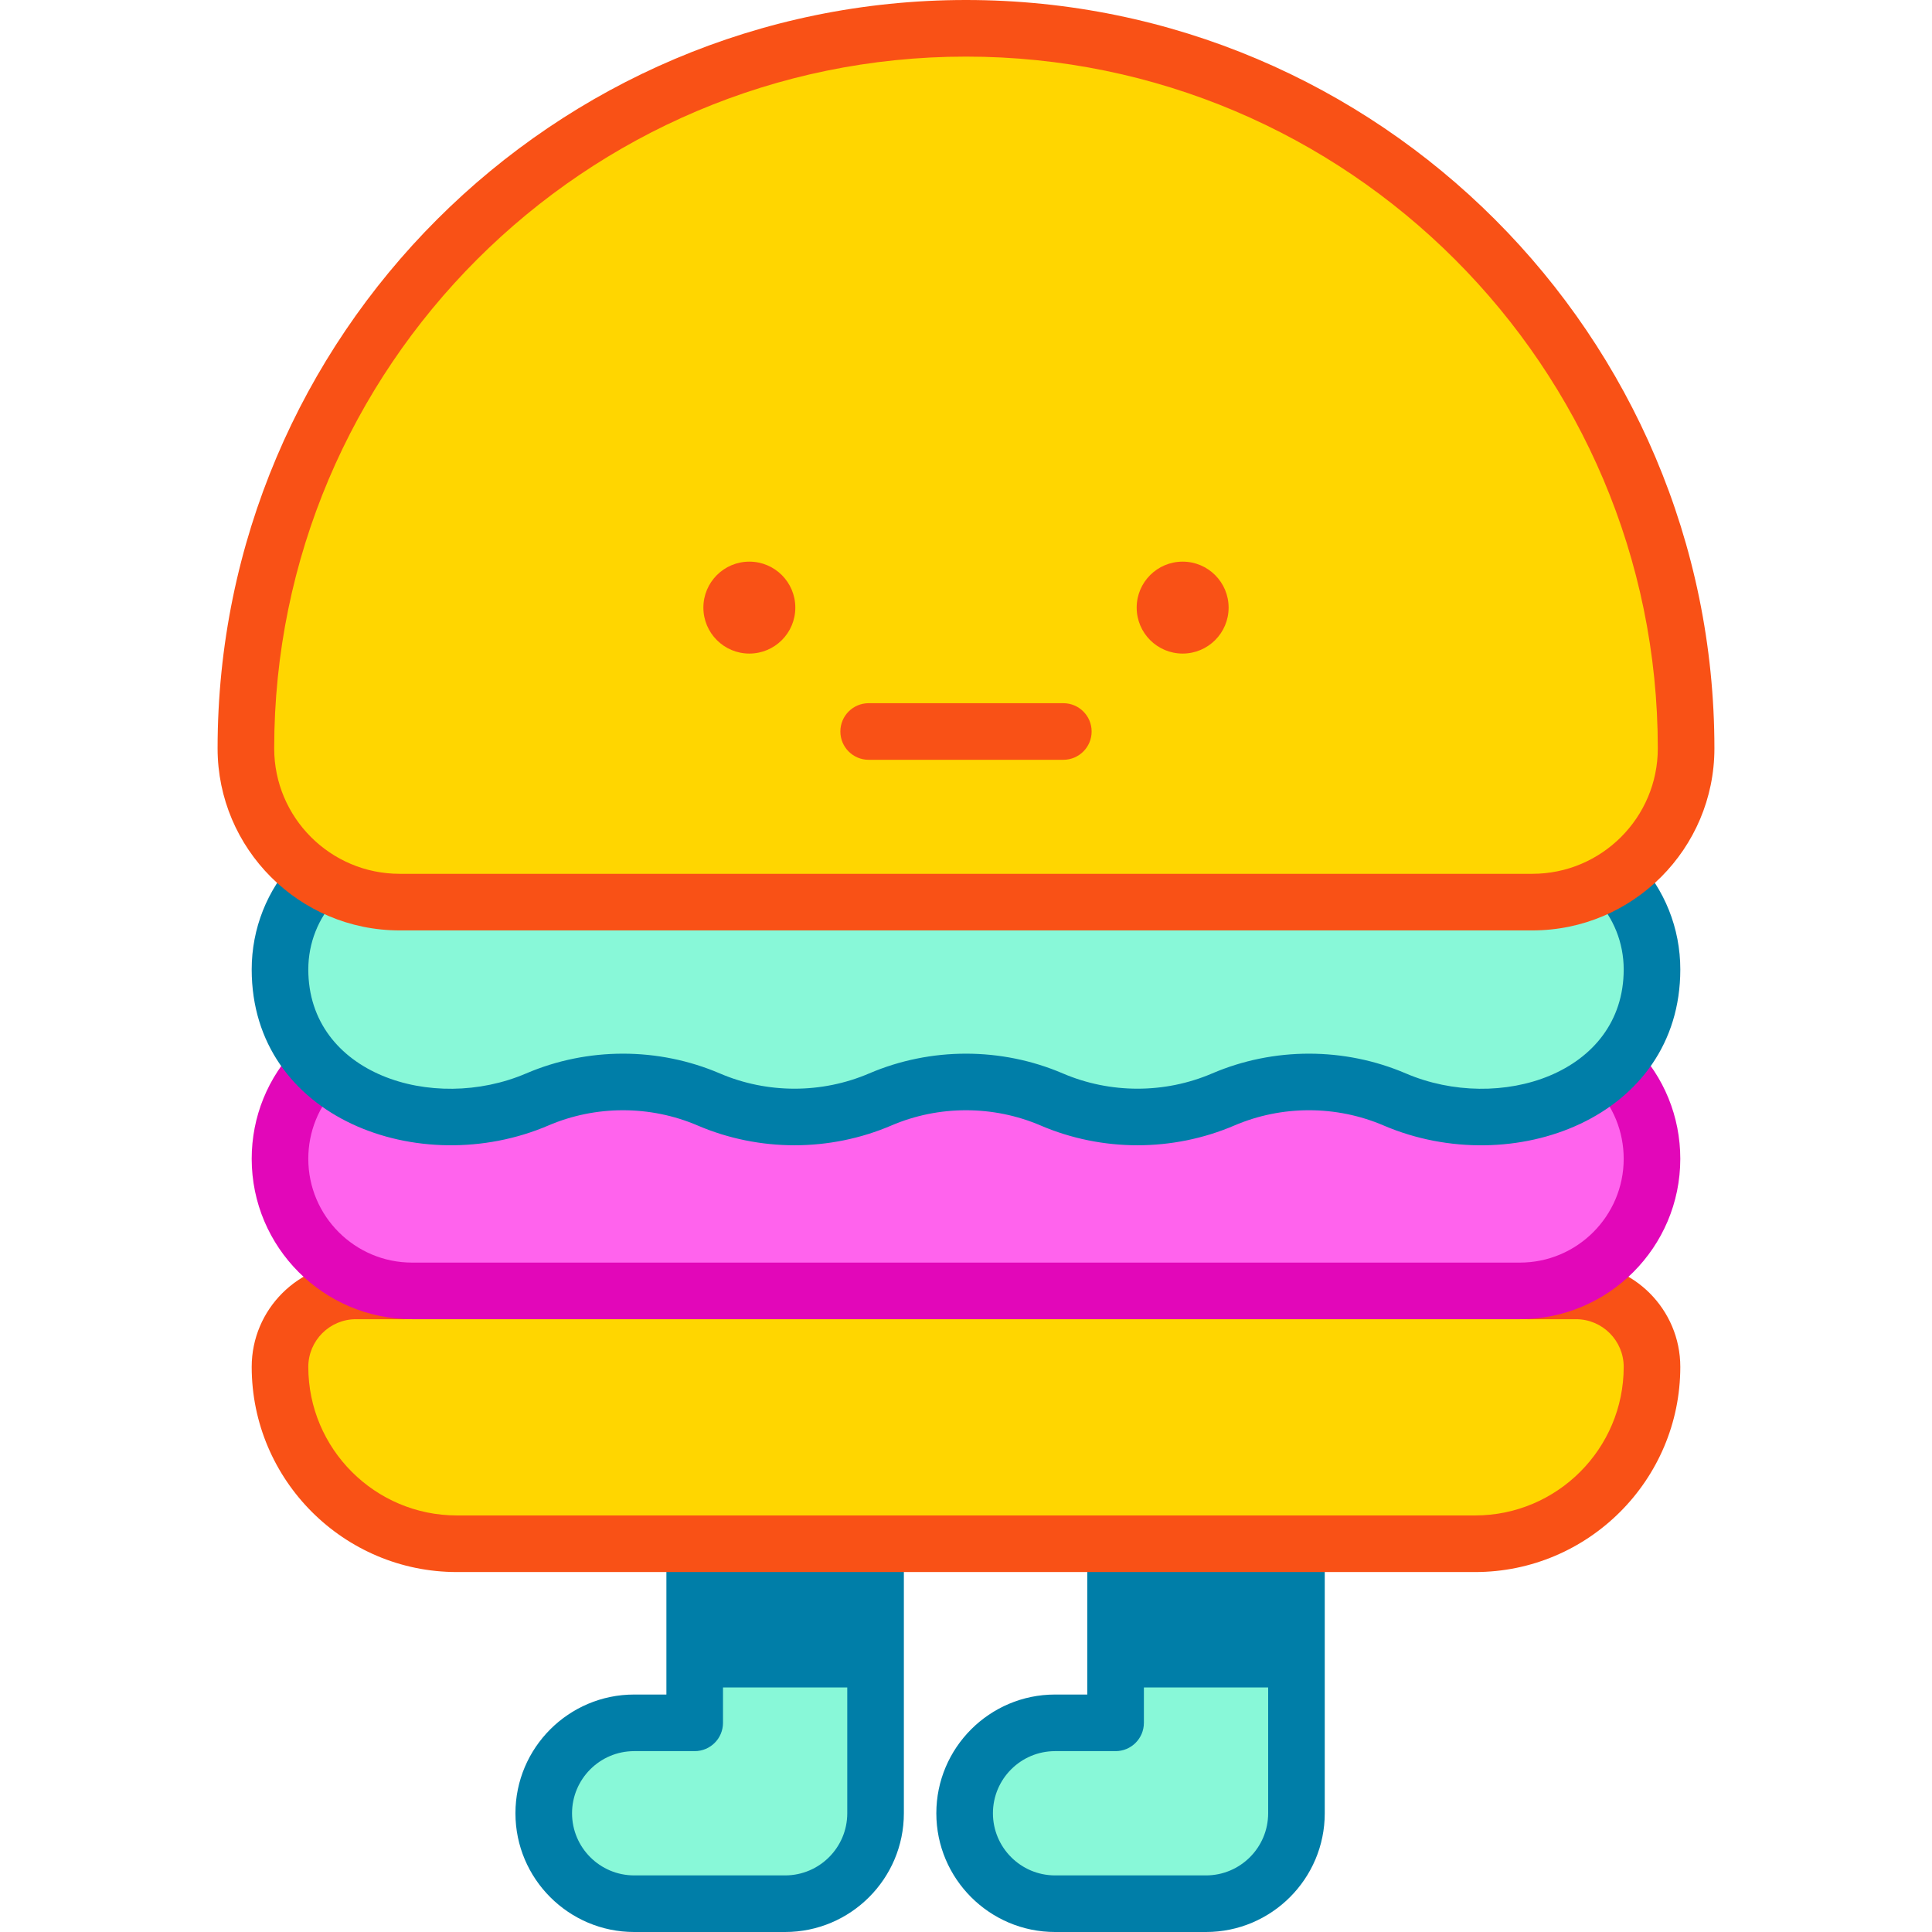 <svg id="Capa_1" enable-background="new 0 0 512 512" height="512" viewBox="0 0 512 512" width="512" xmlns="http://www.w3.org/2000/svg"><g><g><path d="m343.574 409.109v71.425c0 13.236-10.73 23.966-23.966 23.966h-40.005c-13.236 0-23.966-10.73-23.966-23.966s10.73-23.966 23.966-23.966h16.039v-47.459z" fill="#88f8d8"/></g><g><path d="m232.034 409.109v71.425c0 13.236-10.73 23.966-23.966 23.966h-40.005c-13.236 0-23.966-10.73-23.966-23.966s10.73-23.966 23.966-23.966h16.039v-47.459z" fill="#88f8d8"/></g><g><g><path d="m319.608 512h-40.005c-17.35 0-31.466-14.116-31.466-31.466s14.116-31.466 31.466-31.466h8.539v-36.959c0-4.142 3.358-7.5 7.5-7.5s7.5 3.358 7.5 7.5v44.459c0 4.142-3.358 7.5-7.5 7.5h-16.039c-9.079 0-16.466 7.387-16.466 16.466s7.387 16.466 16.466 16.466h40.005c9.08 0 16.466-7.387 16.466-16.466v-68.425c0-4.142 3.358-7.5 7.5-7.5s7.5 3.358 7.5 7.5v68.425c0 17.35-14.116 31.466-31.466 31.466z" fill="#007ea8"/></g></g><g><g><path d="m208.068 512h-40.005c-17.35 0-31.466-14.116-31.466-31.466s14.116-31.466 31.466-31.466h8.539v-36.959c0-4.142 3.358-7.5 7.5-7.5s7.5 3.358 7.5 7.5v44.459c0 4.142-3.358 7.5-7.5 7.5h-16.039c-9.079 0-16.466 7.387-16.466 16.466s7.387 16.466 16.466 16.466h40.005c9.08 0 16.466-7.387 16.466-16.466v-68.425c0-4.142 3.358-7.5 7.5-7.5s7.5 3.358 7.5 7.5v68.425c0 17.35-14.116 31.466-31.466 31.466z" fill="#007ea8"/></g></g><path d="m184.102 409.109h47.932v38.084h-47.932z" fill="#007ea8"/><path d="m295.642 409.109h47.932v38.084h-47.932z" fill="#007ea8"/><path d="m417.663 342.101h-323.325c-11.12 0-20.135 9.015-20.135 20.135 0 25.887 20.986 46.873 46.873 46.873h269.849c25.887 0 46.873-20.986 46.873-46.873-.001-11.12-9.015-20.135-20.135-20.135z" fill="#ffd600"/><g><path d="m390.924 416.609h-269.848c-29.981 0-54.373-24.391-54.373-54.373 0-15.238 12.396-27.635 27.634-27.635h12.869c4.142 0 7.5 3.358 7.5 7.5s-3.358 7.5-7.5 7.5h-12.869c-6.966 0-12.634 5.668-12.634 12.635 0 21.71 17.663 39.373 39.373 39.373h269.849c21.71 0 39.373-17.663 39.373-39.373 0-6.967-5.668-12.635-12.635-12.635h-12.868c-4.143 0-7.5-3.358-7.5-7.5s3.357-7.5 7.5-7.5h12.868c15.238 0 27.635 12.397 27.635 27.635-.001 29.981-24.392 54.373-54.374 54.373z" fill="#f95116"/></g><path d="m415.073 291.371c-14.512 6.218-30.938 6.218-45.449 0-14.512-6.218-30.937-6.218-45.449 0-14.512 6.218-30.937 6.218-45.449 0-14.512-6.218-30.937-6.218-45.449 0-14.512 6.218-30.937 6.218-45.449 0-14.512-6.218-30.937-6.218-45.449 0-14.512 6.218-30.937 6.218-45.449 0-4.876-2.089-9.129-5.15-12.612-8.878-6.251 6.323-10.113 15.012-10.113 24.605 0 19.332 15.671 35.003 35.003 35.003h293.588c19.332 0 35.003-15.671 35.003-35.003 0-9.593-3.862-18.282-10.113-24.605-3.484 3.728-7.737 6.789-12.613 8.878z" fill="#ff63ed"/><g><path d="m402.794 349.601h-293.588c-23.436 0-42.503-19.067-42.503-42.503 0-11.117 4.268-21.633 12.017-29.61 2.887-2.971 7.635-3.04 10.605-.154 2.971 2.886 3.04 7.634.154 10.605-5.015 5.162-7.776 11.966-7.776 19.158 0 15.165 12.338 27.503 27.503 27.503h293.588c15.165 0 27.503-12.338 27.503-27.503 0-7.23-2.786-14.059-7.846-19.23-2.897-2.961-2.846-7.709.115-10.606 2.961-2.898 7.71-2.845 10.605.115 7.819 7.991 12.125 18.546 12.125 29.72.001 23.438-19.065 42.505-42.502 42.505z" fill="#e207b9"/></g><path d="m256 7.5c-105.396 0-190.836 85.44-190.836 190.836 0 22.496 18.236 40.732 40.732 40.732h300.208c22.496 0 40.732-18.236 40.732-40.732 0-105.396-85.44-190.836-190.836-190.836z" fill="#ffd600"/><path d="m406.104 239.068h-300.208c-8.057 0-15.562-2.349-21.884-6.386-6.068 6.273-9.809 14.812-9.809 24.23 0 14.998 8.939 28.553 22.725 34.459 14.512 6.218 30.937 6.218 45.449 0 14.512-6.218 30.937-6.218 45.449 0 14.512 6.218 30.937 6.218 45.449 0 14.512-6.218 30.937-6.218 45.449 0 14.512 6.218 30.937 6.218 45.449 0 14.512-6.218 30.937-6.218 45.449 0 14.512 6.218 30.937 6.218 45.449 0 13.786-5.907 22.725-19.461 22.725-34.459 0-9.417-3.741-17.956-9.809-24.23-6.321 4.037-13.825 6.386-21.883 6.386z" fill="#88f8d8"/><circle cx="313.414" cy="161.022" fill="#f95116" r="12.182"/><g><path d="m281.794 201.354h-51.589c-4.142 0-7.5-3.358-7.5-7.5s3.358-7.5 7.5-7.5h51.589c4.142 0 7.5 3.358 7.5 7.5s-3.358 7.5-7.5 7.5z" fill="#f95116"/></g><circle cx="198.586" cy="161.022" fill="#f95116" r="12.182"/><g><path d="m301.449 303.509c-8.759 0-17.519-1.748-25.678-5.244-12.565-5.384-26.977-5.384-39.542 0-16.318 6.992-35.038 6.992-51.356 0-12.565-5.384-26.977-5.384-39.542 0-34.072 14.599-78.627-1.933-78.627-41.353 0-10.81 4.08-21.106 11.486-28.992 2.835-3.019 7.583-3.167 10.602-.332 3.019 2.836 3.167 7.582.332 10.601-4.784 5.094-7.419 11.743-7.419 18.722 0 27.689 32.985 38.163 57.72 27.566 16.318-6.992 35.038-6.992 51.356 0 12.565 5.384 26.977 5.384 39.542 0 16.318-6.992 35.038-6.992 51.356 0 12.565 5.384 26.977 5.384 39.542 0 16.318-6.992 35.038-6.992 51.356 0 24.7 10.583 57.721.158 57.721-27.566 0-7.04-2.676-13.731-7.533-18.842-2.854-3.002-2.734-7.749.269-10.603 3.001-2.853 7.749-2.734 10.603.269 7.521 7.911 11.662 18.273 11.662 29.176 0 39.23-44.36 56.036-78.627 41.353-12.565-5.383-26.978-5.384-39.542 0-8.162 3.497-16.922 5.245-25.681 5.245z" fill="#007ea8"/></g><g><path d="m406.104 246.568h-300.208c-26.596 0-48.232-21.637-48.232-48.232 0-109.363 88.973-198.336 198.336-198.336s198.336 88.973 198.336 198.336c0 26.595-21.636 48.232-48.232 48.232zm-150.104-231.568c-101.092 0-183.336 82.244-183.336 183.336 0 18.324 14.908 33.232 33.232 33.232h300.208c18.324 0 33.232-14.908 33.232-33.232 0-101.092-82.244-183.336-183.336-183.336z" fill="#f95116"/></g></g></svg>
